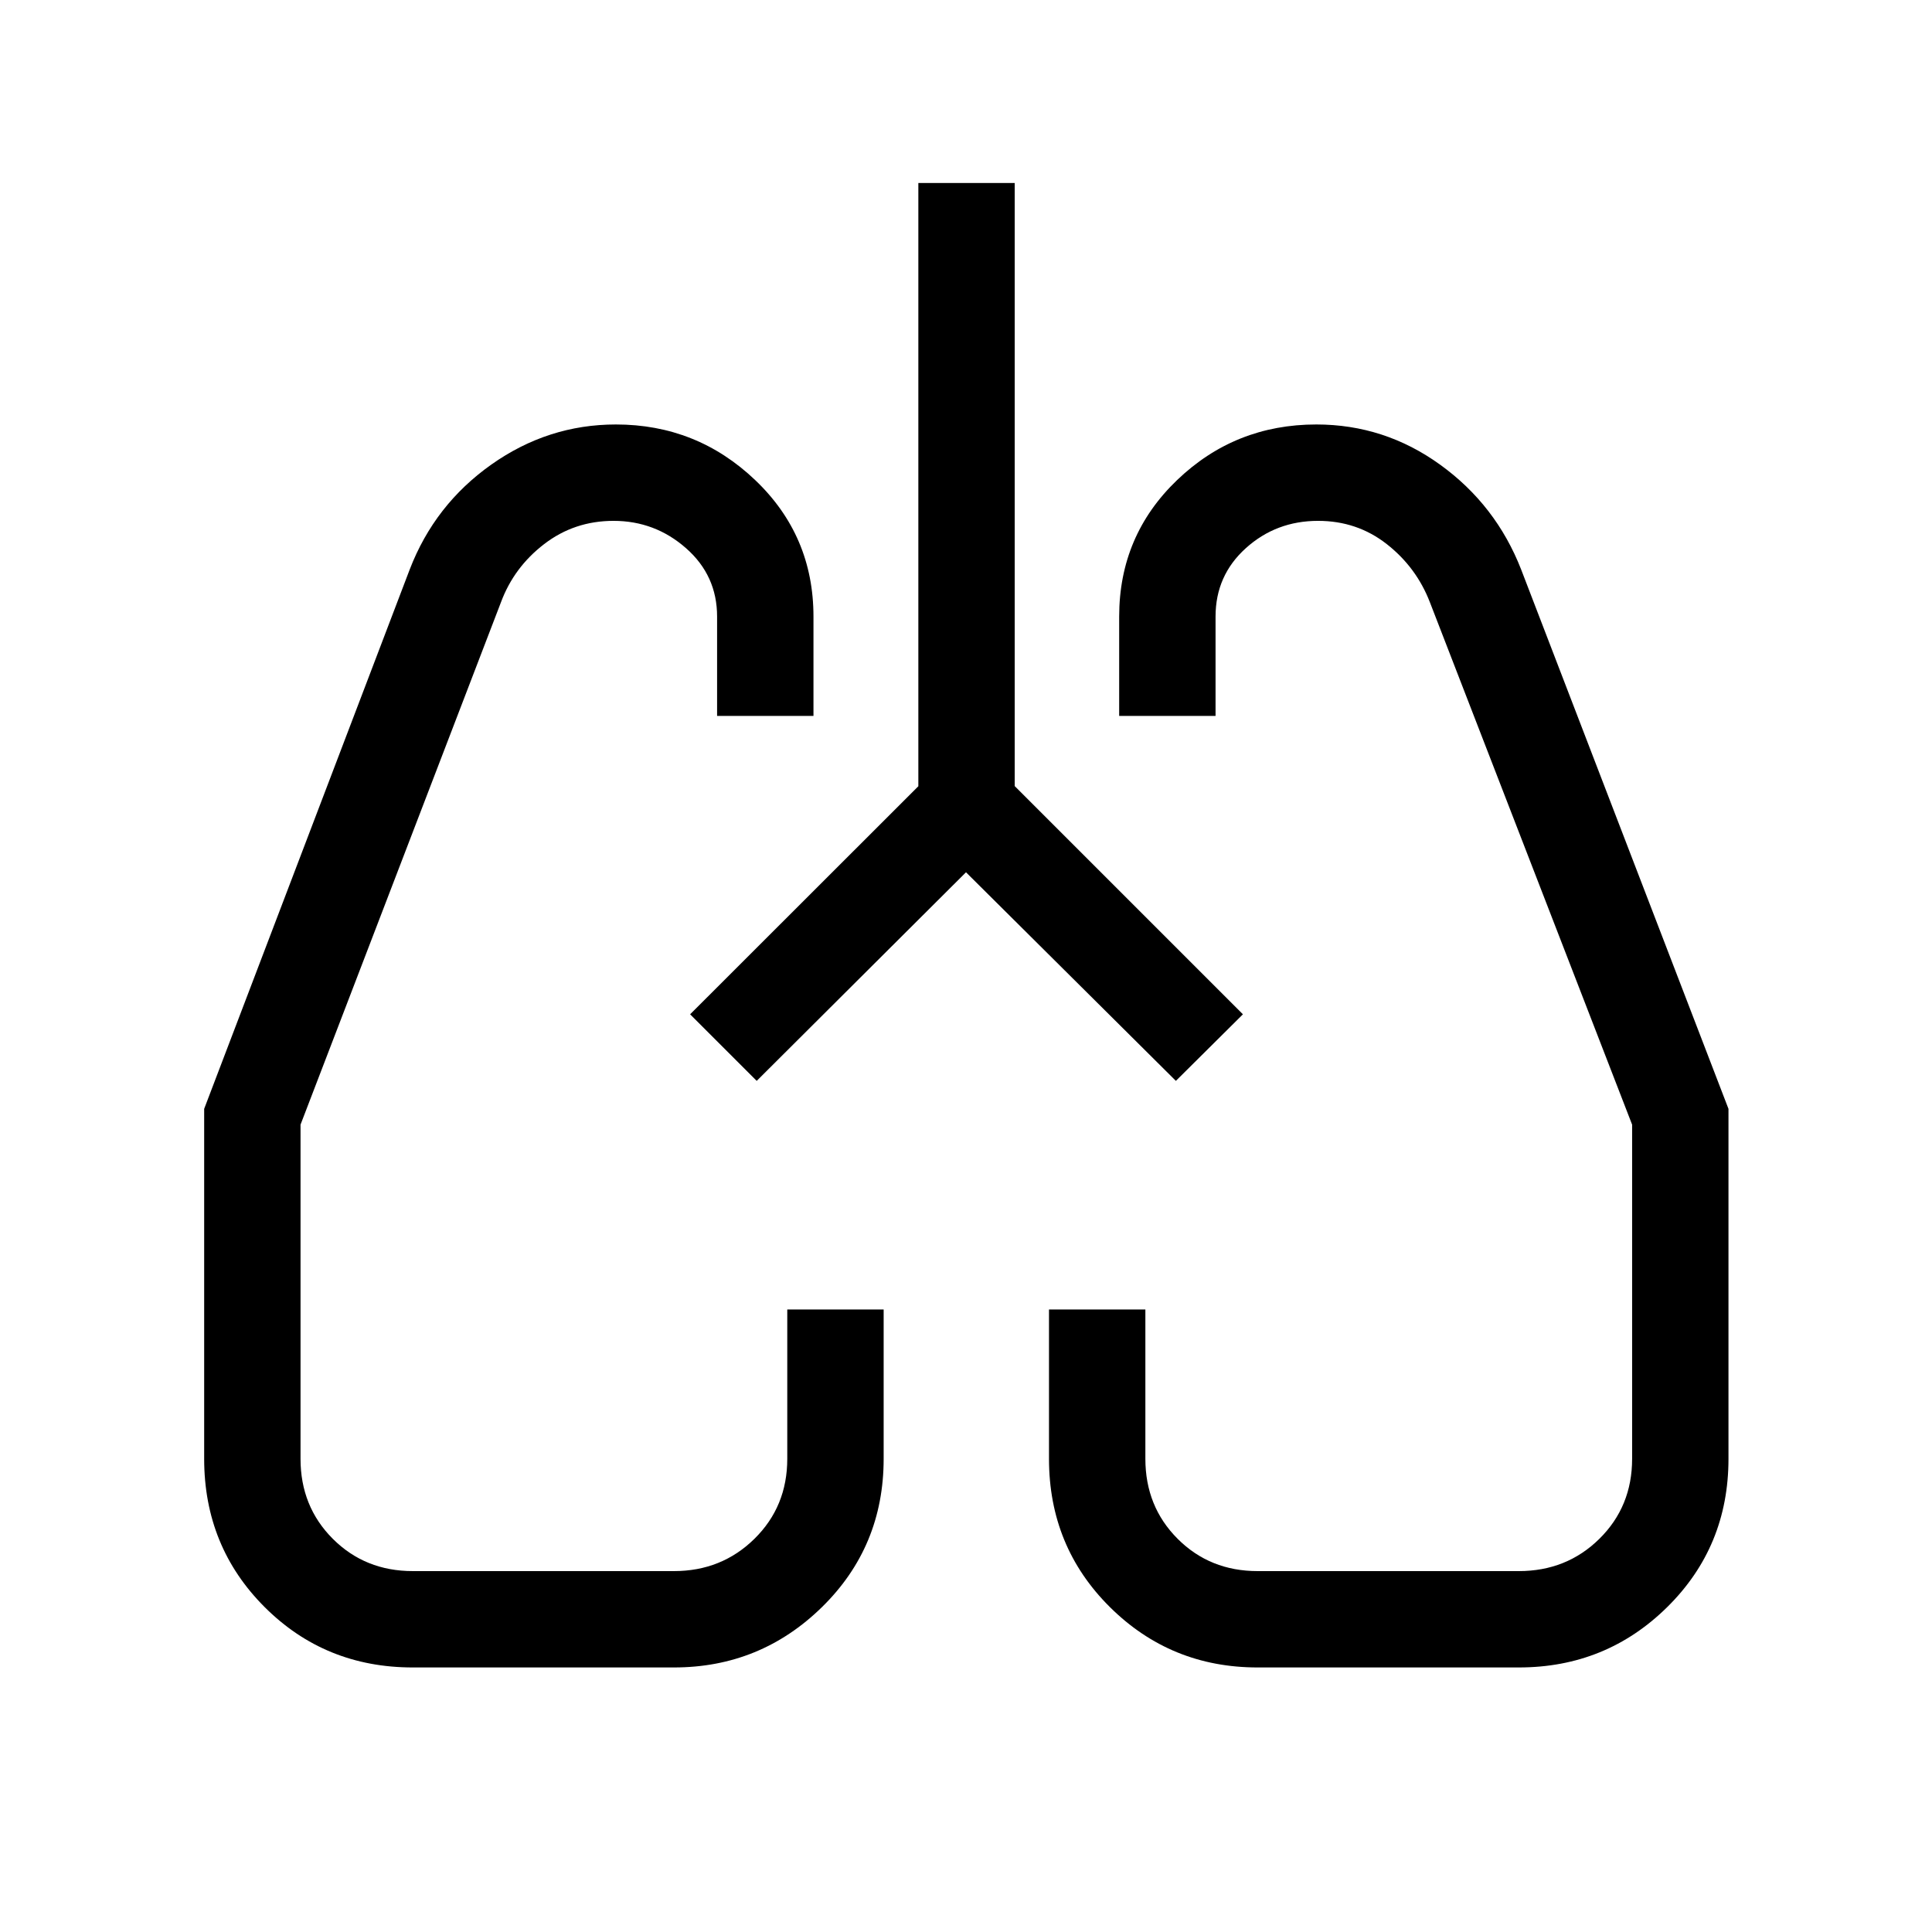 <svg xmlns="http://www.w3.org/2000/svg" height="40" viewBox="0 -960 960 960" width="40"><path d="M205.13-131.45q-43.63 0-73.65-30.02-30.03-30.03-30.03-73.66v-173.89l102.14-268.02q12.39-32.19 40.54-52.11 28.16-19.93 61.91-19.93 40.2 0 69.19 27.61 28.98 27.61 28.98 67.84v49.36h-47.89v-49.38q0-20.38-15.44-33.96-15.43-13.58-36.02-13.58-19.46 0-34.47 11.54-15.01 11.53-21.47 28.92l-99.59 259.56v166.04q0 23.71 16.04 39.76 16.05 16.04 39.76 16.04h129.74q23.67 0 40-16.04 16.32-16.05 16.32-39.76v-74.2h47.89v74.21q0 43.62-30.62 73.65-30.62 30.02-73.59 30.02H205.13Zm549.54 0H624.92q-43.2 0-73.44-30.02-30.24-30.03-30.24-73.65v-74.21h47.89v74.2q0 23.71 16.04 39.76 16.04 16.04 39.75 16.04h129.74q23.79 0 40.06-16.04 16.27-16.05 16.27-39.76v-166.04L710.51-660.73q-6.72-17.39-21.45-28.92-14.74-11.54-34.1-11.54-20.88 0-35.92 13.58Q604-674.03 604-653.65v49.38h-47.89v-49.36q0-40.23 28.8-67.84 28.8-27.61 69.17-27.61 33.88 0 61.57 20.02 27.7 20.02 40.19 52.02l103.03 268.02v173.89q0 43.63-30.41 73.66-30.4 30.02-73.79 30.02ZM342.92-456Zm274.45 0ZM480-526.57 376-422.92 342.92-456l113.4-113.32v-299.76h47.88v299.68L617.6-456l-33.31 33.08L480-526.57Z"/></svg>